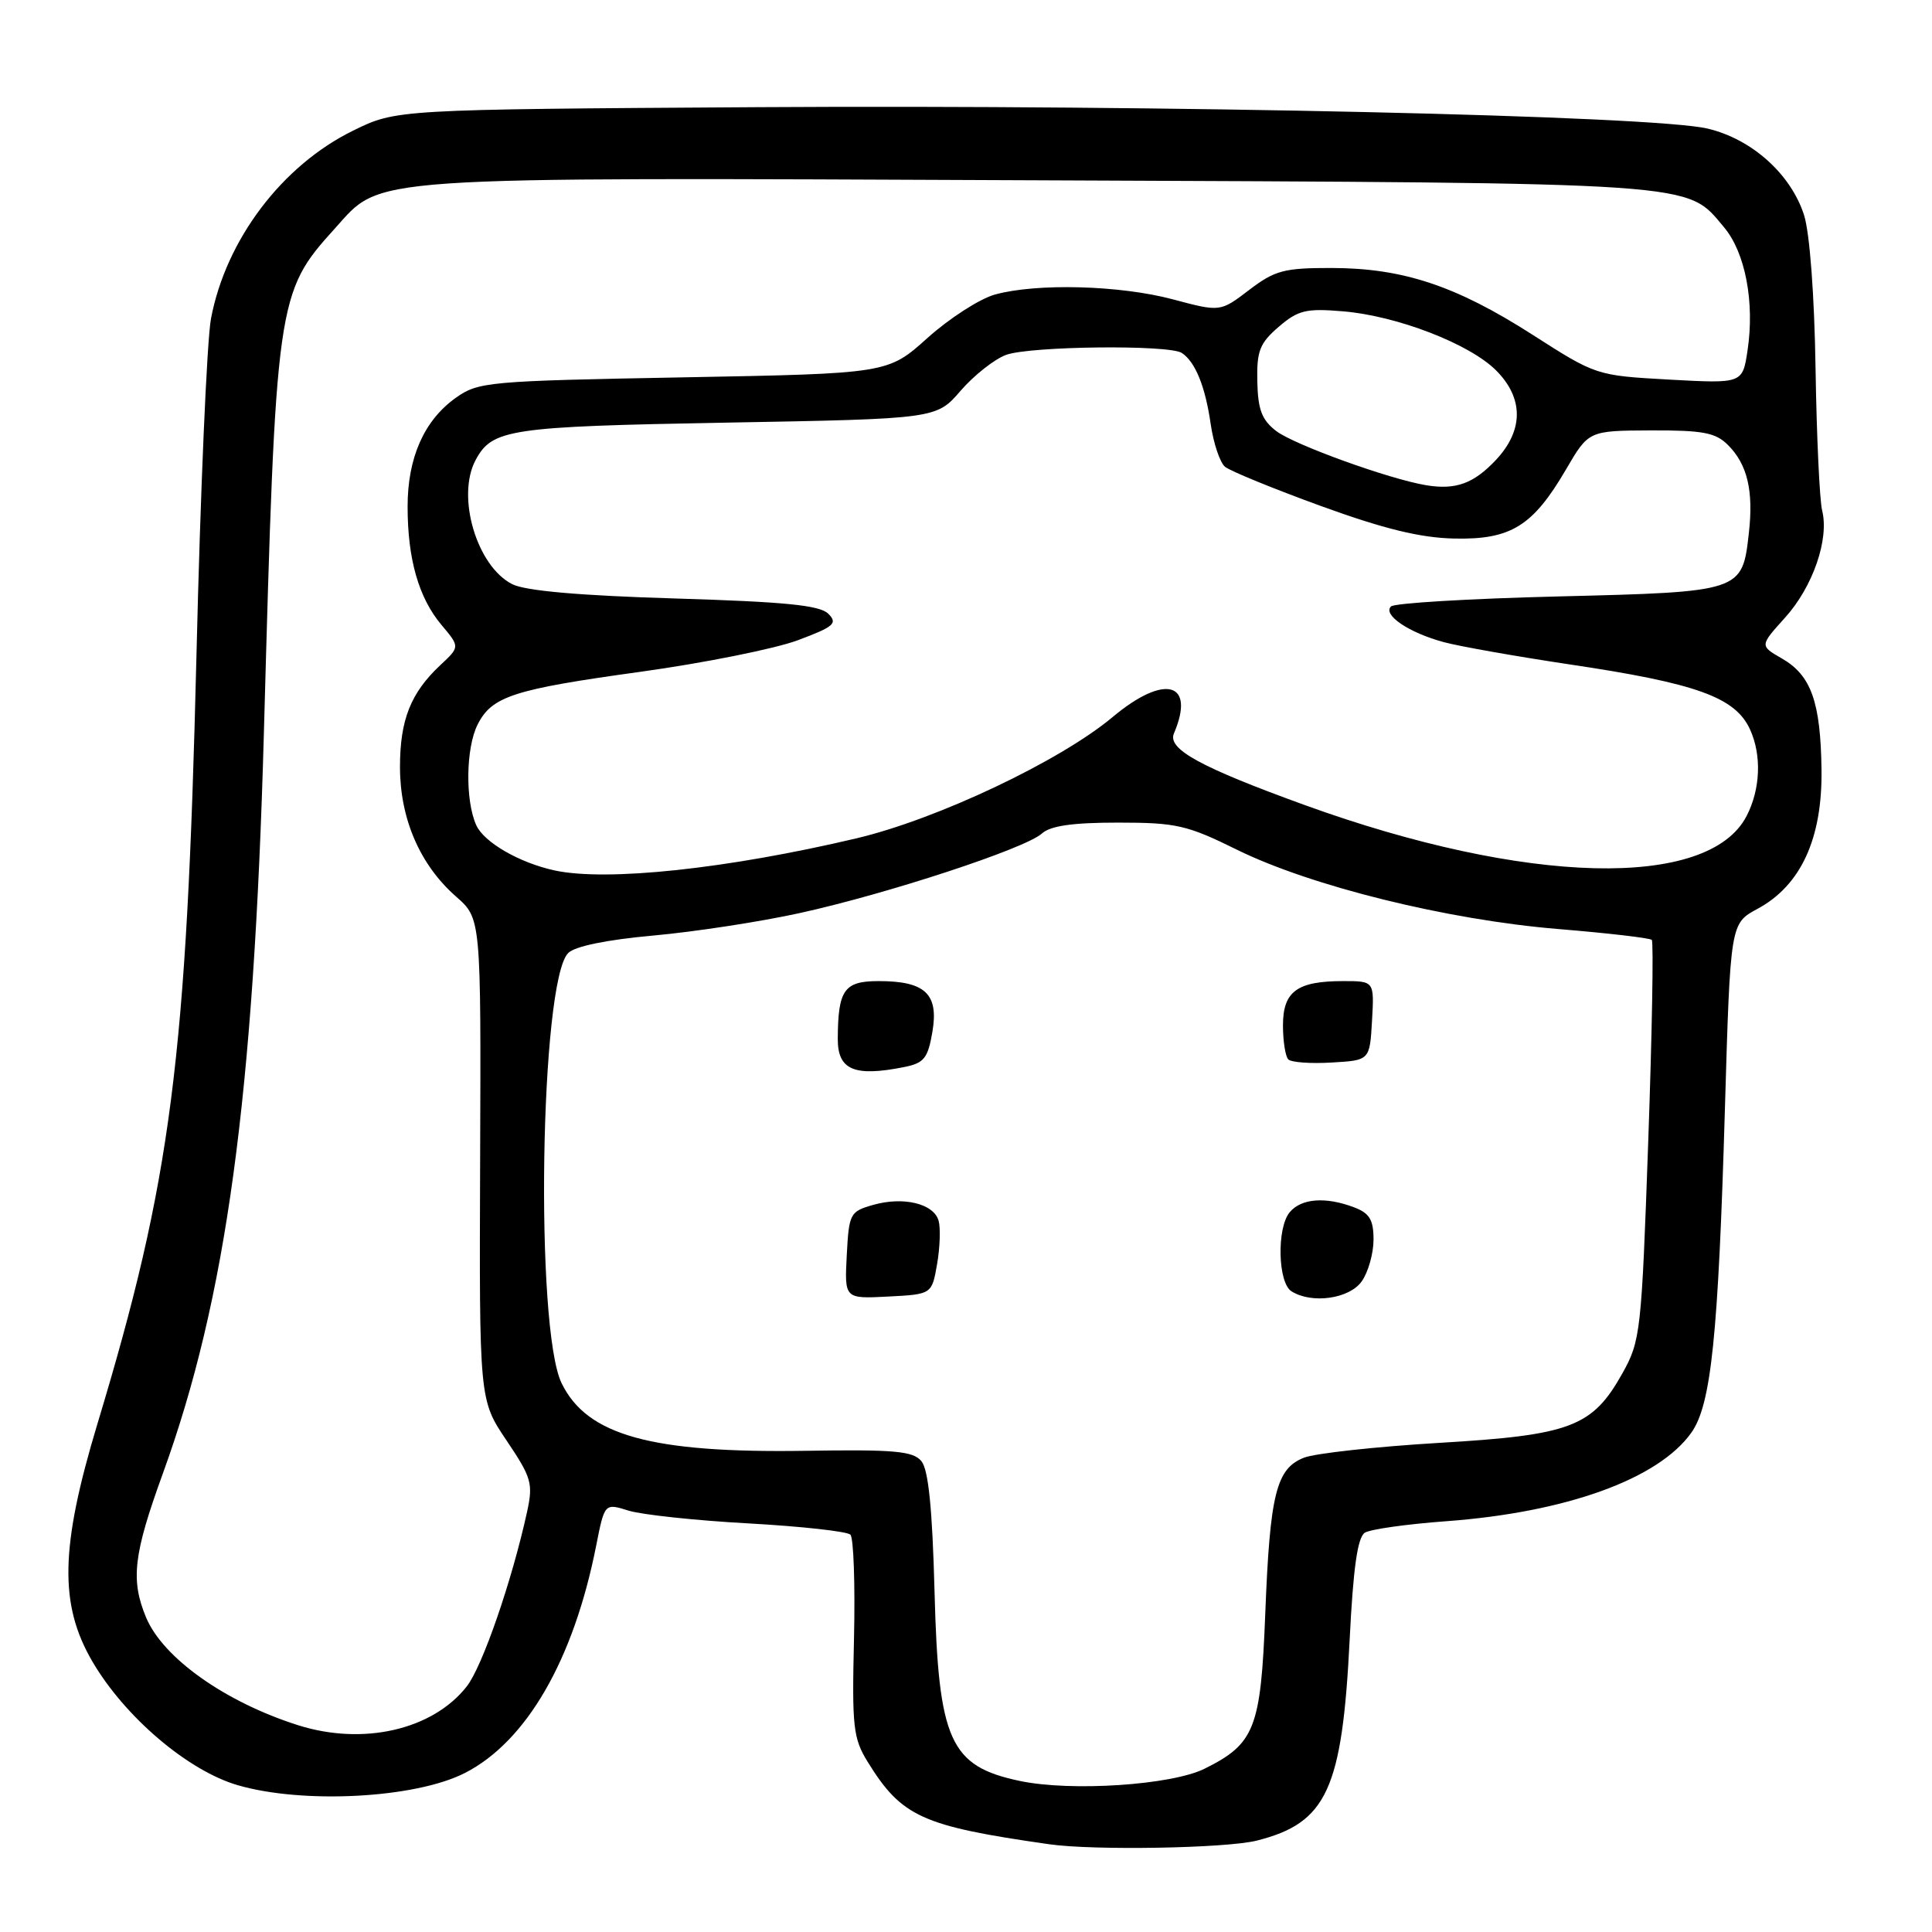 <?xml version="1.0" encoding="UTF-8" standalone="no"?>
<!DOCTYPE svg PUBLIC "-//W3C//DTD SVG 1.1//EN" "http://www.w3.org/Graphics/SVG/1.1/DTD/svg11.dtd" >
<svg xmlns="http://www.w3.org/2000/svg" xmlns:xlink="http://www.w3.org/1999/xlink" version="1.1" viewBox="0 0 256 256">
 <g >
 <path fill="currentColor"
d=" M 166.53 243.89 C 175.81 241.55 177.85 237.12 178.84 217.21 C 179.31 207.72 179.89 203.69 180.85 203.09 C 181.59 202.63 186.44 201.95 191.63 201.57 C 207.50 200.40 219.74 195.99 224.11 189.84 C 226.74 186.15 227.68 177.05 228.56 146.93 C 229.28 122.37 229.28 122.37 232.87 120.43 C 238.62 117.34 241.48 111.12 241.36 102.00 C 241.24 92.98 239.98 89.47 236.09 87.24 C 233.17 85.56 233.17 85.56 236.53 81.84 C 240.22 77.75 242.40 71.44 241.44 67.63 C 241.11 66.29 240.71 57.83 240.57 48.84 C 240.42 39.12 239.80 30.89 239.05 28.51 C 237.31 23.08 232.14 18.43 226.27 17.04 C 219.07 15.32 154.53 13.87 100.50 14.20 C 52.50 14.50 52.50 14.50 46.79 17.31 C 37.38 21.92 29.94 31.76 27.96 42.20 C 27.42 45.03 26.55 65.16 26.03 86.93 C 24.73 140.55 22.70 156.25 12.89 188.73 C 7.98 205.02 7.82 212.61 12.26 220.19 C 16.57 227.54 24.91 234.63 31.51 236.55 C 40.19 239.07 55.03 238.28 61.58 234.94 C 69.75 230.78 76.00 219.97 78.99 204.84 C 80.11 199.17 80.11 199.17 83.30 200.17 C 85.06 200.71 92.22 201.48 99.20 201.86 C 106.19 202.25 112.25 202.92 112.68 203.35 C 113.11 203.77 113.32 209.95 113.16 217.08 C 112.88 228.85 113.05 230.34 114.98 233.47 C 119.48 240.74 122.15 241.96 139.00 244.37 C 144.91 245.22 162.48 244.91 166.53 243.89 Z  M 135.11 235.98 C 125.86 234.03 124.34 230.66 123.83 210.85 C 123.54 199.87 123.02 194.73 122.09 193.61 C 120.98 192.27 118.53 192.05 106.64 192.24 C 86.29 192.55 77.78 190.19 74.42 183.29 C 70.86 175.99 71.56 130.01 75.29 126.28 C 76.19 125.38 80.40 124.52 86.61 123.96 C 92.05 123.47 100.78 122.13 106.00 120.98 C 117.61 118.43 135.87 112.43 138.05 110.45 C 139.19 109.42 142.12 109.00 148.14 109.00 C 155.86 109.00 157.28 109.32 163.92 112.60 C 173.74 117.43 191.78 121.89 206.46 123.10 C 213.04 123.64 218.62 124.29 218.87 124.54 C 219.12 124.79 218.91 136.81 218.40 151.25 C 217.51 176.49 217.38 177.67 214.99 181.95 C 211.00 189.08 208.17 190.16 190.65 191.19 C 182.32 191.69 174.28 192.57 172.79 193.15 C 169.10 194.59 168.27 197.95 167.65 213.92 C 167.06 229.02 166.26 231.06 159.62 234.36 C 155.24 236.54 141.92 237.42 135.11 235.98 Z  M 124.17 167.50 C 124.55 165.30 124.64 162.71 124.37 161.75 C 123.72 159.48 119.70 158.51 115.68 159.66 C 112.63 160.53 112.49 160.80 112.20 166.33 C 111.90 172.10 111.90 172.10 117.69 171.80 C 123.47 171.50 123.47 171.50 124.17 167.50 Z  M 180.44 169.78 C 181.30 168.56 182.00 166.07 182.00 164.25 C 182.00 161.63 181.47 160.75 179.43 159.98 C 175.65 158.54 172.42 158.79 170.89 160.63 C 169.16 162.71 169.32 169.96 171.12 171.10 C 173.83 172.81 178.81 172.10 180.44 169.78 Z  M 119.81 141.39 C 122.45 140.86 122.95 140.23 123.55 136.71 C 124.40 131.70 122.59 130.00 116.43 130.00 C 111.85 130.00 111.04 131.15 111.01 137.67 C 111.00 141.78 113.20 142.71 119.81 141.39 Z  M 181.80 135.25 C 182.10 130.00 182.10 130.00 177.99 130.00 C 171.86 130.00 170.00 131.37 170.00 135.87 C 170.00 137.96 170.32 139.99 170.71 140.38 C 171.10 140.77 173.69 140.96 176.46 140.79 C 181.50 140.50 181.50 140.50 181.80 135.25 Z  M 39.50 228.60 C 29.85 225.54 21.61 219.70 19.36 214.33 C 17.29 209.36 17.68 205.98 21.56 195.30 C 29.99 172.09 33.63 145.42 34.97 97.00 C 36.55 39.60 36.66 38.81 44.35 30.30 C 50.71 23.26 47.12 23.51 137.50 23.89 C 226.08 24.26 223.36 24.08 228.44 30.11 C 231.26 33.46 232.52 40.05 231.56 46.42 C 230.90 50.83 230.90 50.83 221.20 50.30 C 211.52 49.76 211.49 49.75 203.06 44.35 C 192.91 37.85 185.88 35.52 176.42 35.51 C 170.14 35.50 168.92 35.83 165.52 38.42 C 161.69 41.34 161.69 41.34 155.43 39.67 C 148.40 37.79 137.36 37.50 131.83 39.03 C 129.81 39.59 125.80 42.18 122.91 44.77 C 117.65 49.50 117.65 49.50 90.58 50.00 C 64.58 50.48 63.38 50.59 60.37 52.73 C 56.19 55.72 54.00 60.67 54.01 67.15 C 54.01 74.10 55.49 79.24 58.51 82.82 C 60.94 85.71 60.94 85.71 58.37 88.11 C 54.42 91.80 53.00 95.38 53.00 101.63 C 53.00 108.49 55.65 114.61 60.44 118.81 C 63.74 121.71 63.74 121.71 63.62 153.61 C 63.50 185.50 63.50 185.50 67.12 190.87 C 70.45 195.82 70.66 196.56 69.83 200.37 C 67.82 209.52 63.91 220.85 61.84 223.47 C 57.32 229.22 48.12 231.33 39.50 228.60 Z  M 73.50 115.34 C 68.84 114.33 64.15 111.63 63.11 109.35 C 61.63 106.09 61.72 99.10 63.29 96.00 C 65.18 92.26 68.04 91.34 84.84 89.02 C 93.28 87.85 102.67 85.97 105.70 84.84 C 110.52 83.04 111.03 82.60 109.75 81.32 C 108.62 80.20 104.03 79.74 89.40 79.30 C 76.77 78.92 69.63 78.29 67.88 77.41 C 63.17 75.03 60.44 65.78 63.02 60.96 C 65.22 56.85 67.46 56.52 96.29 56.00 C 124.08 55.50 124.08 55.50 127.29 51.77 C 129.06 49.73 131.77 47.59 133.32 47.02 C 136.52 45.86 154.93 45.65 156.60 46.77 C 158.39 47.96 159.70 51.19 160.42 56.17 C 160.79 58.74 161.65 61.29 162.32 61.85 C 163.00 62.41 168.71 64.75 175.03 67.05 C 183.37 70.08 188.18 71.26 192.68 71.36 C 200.19 71.53 203.11 69.72 207.50 62.21 C 210.50 57.07 210.50 57.07 218.75 57.03 C 225.66 57.01 227.32 57.32 228.97 58.97 C 231.54 61.54 232.37 65.04 231.73 70.66 C 230.86 78.41 230.79 78.43 206.52 79.03 C 194.75 79.32 184.75 79.91 184.31 80.36 C 183.19 81.48 186.69 83.84 191.32 85.09 C 193.45 85.66 200.93 86.98 207.93 88.03 C 224.83 90.54 229.94 92.39 231.89 96.66 C 233.45 100.08 233.27 104.58 231.43 108.13 C 226.38 117.89 202.20 117.29 172.90 106.68 C 159.03 101.65 154.67 99.26 155.55 97.19 C 158.46 90.36 154.31 89.25 147.42 95.02 C 140.45 100.85 124.19 108.55 113.50 111.08 C 96.41 115.12 80.42 116.83 73.50 115.34 Z  M 189.00 64.30 C 184.15 63.51 171.47 58.93 169.10 57.11 C 167.20 55.65 166.68 54.28 166.60 50.55 C 166.51 46.51 166.92 45.47 169.43 43.31 C 172.00 41.10 173.05 40.84 177.93 41.25 C 185.09 41.84 194.71 45.55 198.24 49.08 C 201.90 52.75 201.90 57.00 198.25 60.91 C 195.29 64.07 192.93 64.94 189.00 64.30 Z "/>
</g>
</svg>